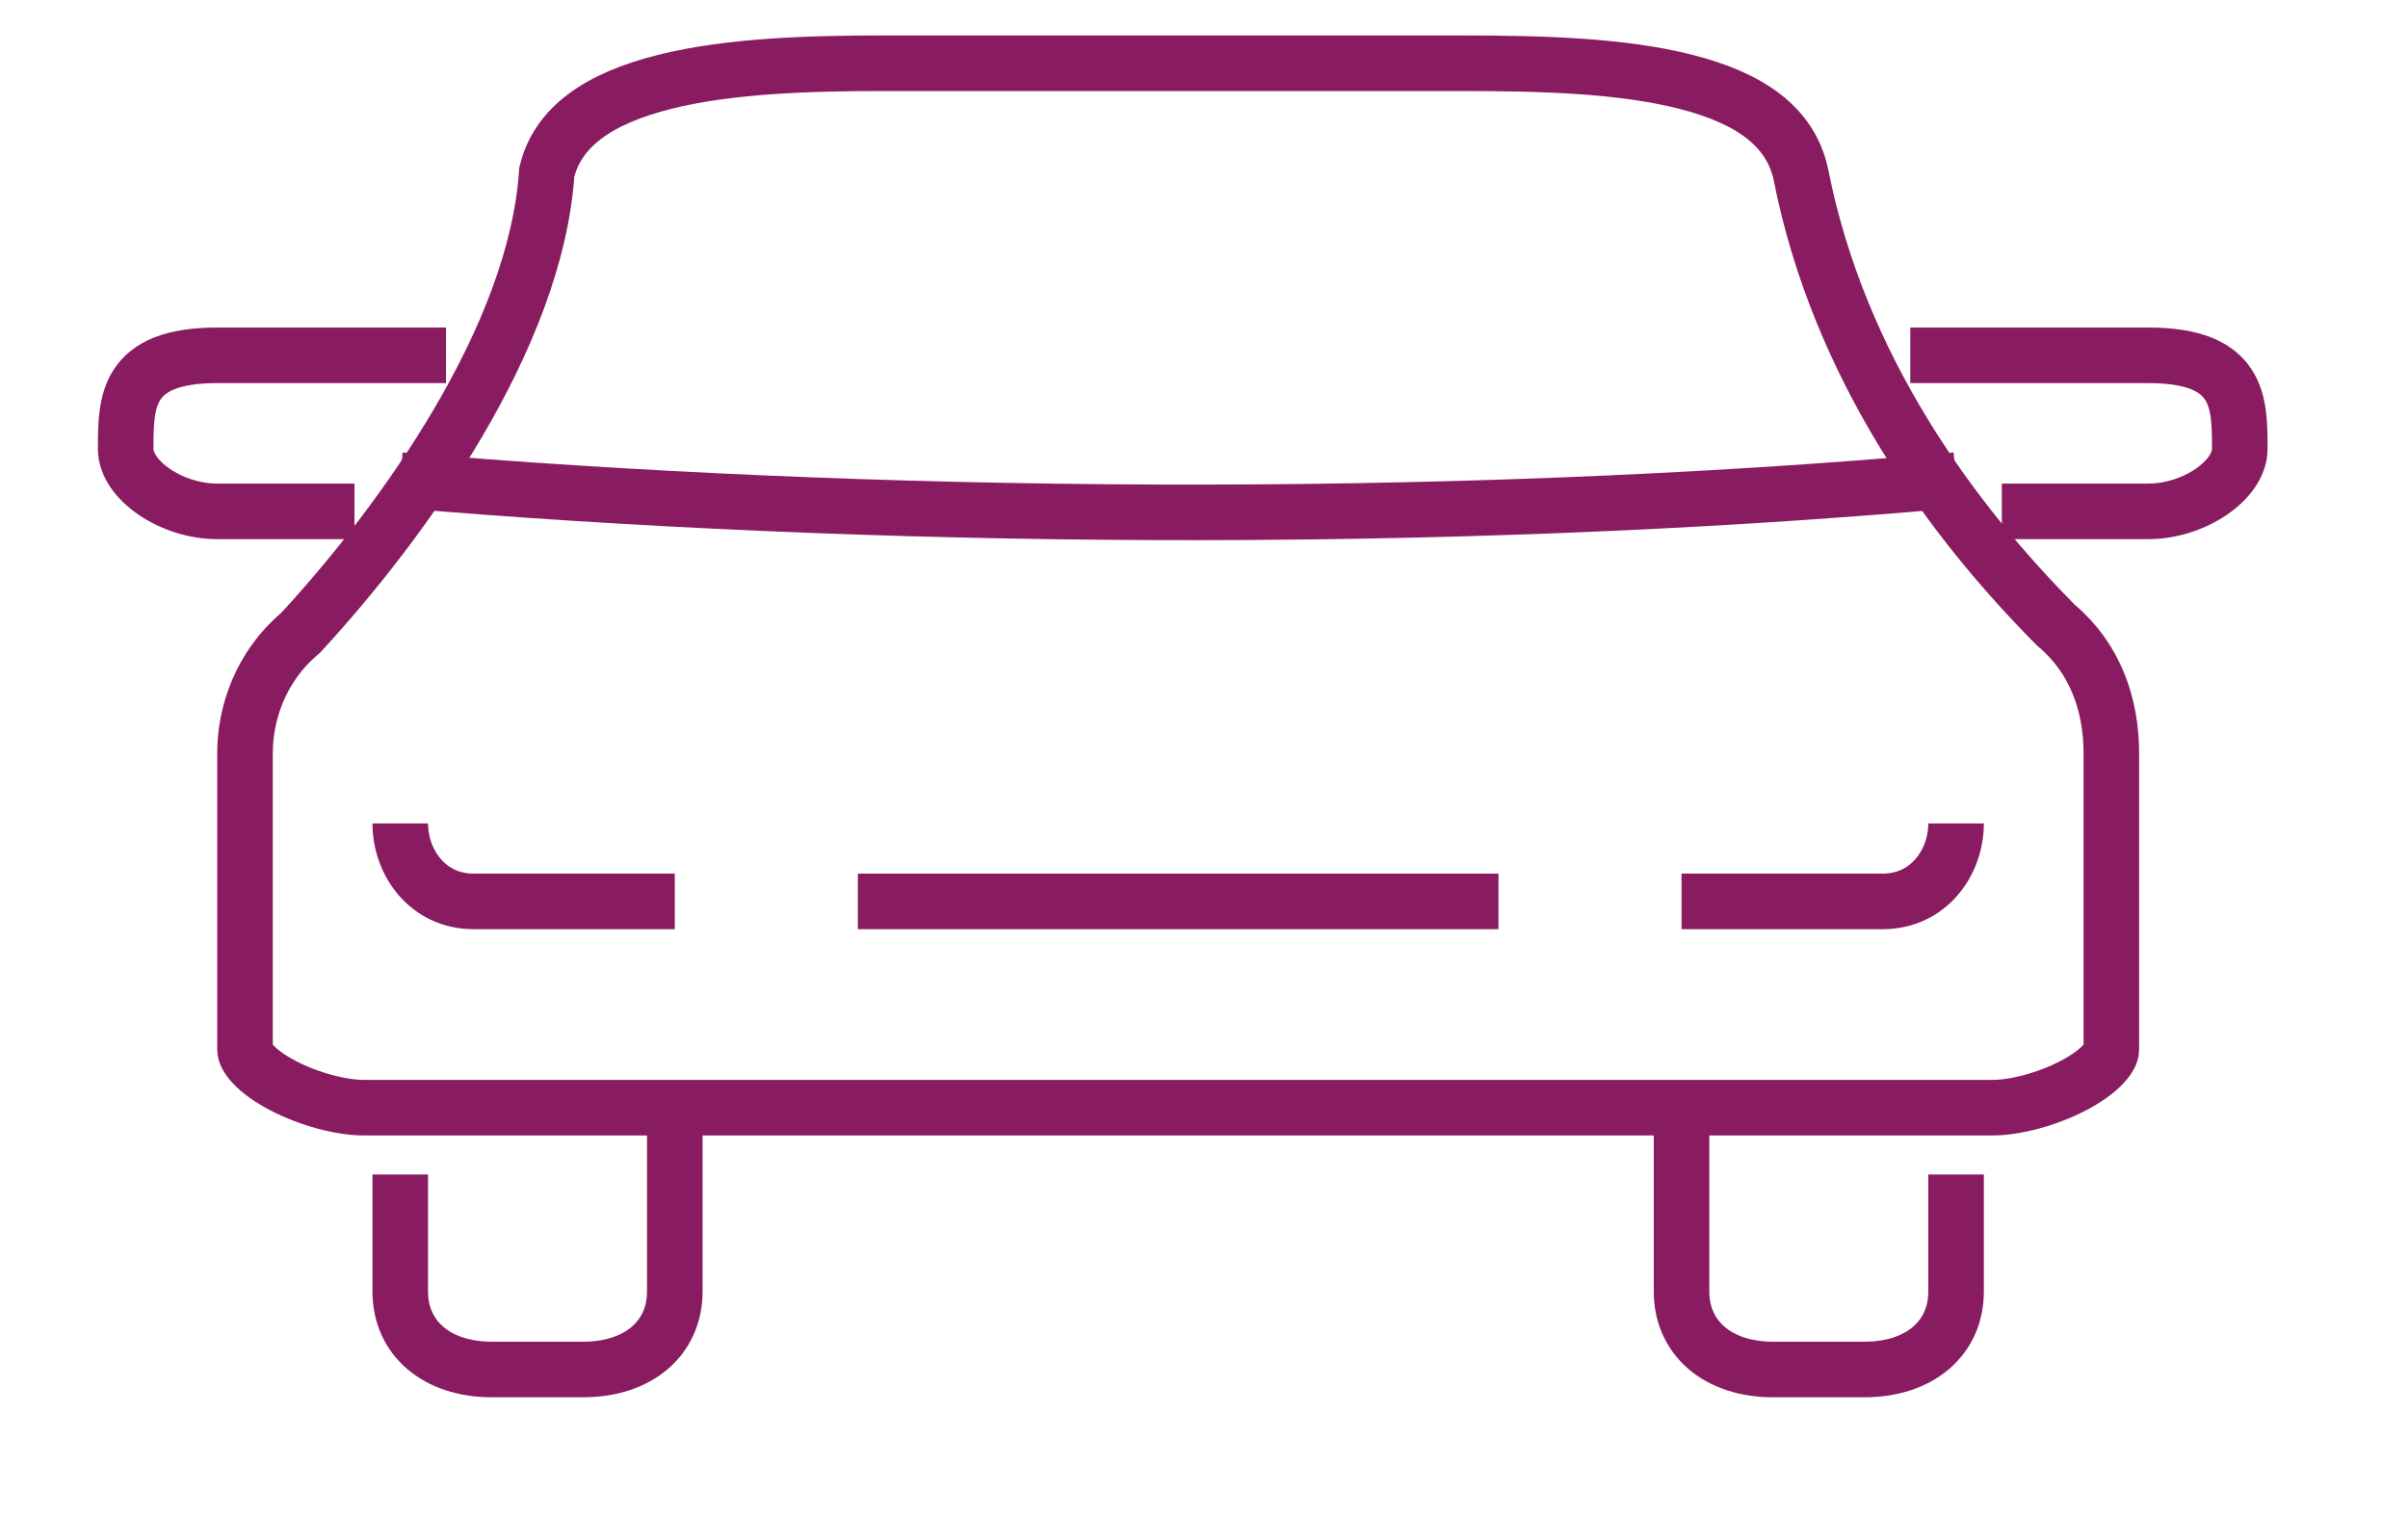<svg width="65" height="41" viewBox="0 0 65 41" fill="none" xmlns="http://www.w3.org/2000/svg">
<g clip-path="url(#clip0_111_192)">
<path d="M52.801 12.96C38.72 14.224 23.156 14.013 10.804 12.96" stroke="#891C60" stroke-width="1.5"/>
<path d="M52.801 31.702V34.86C52.801 36.124 51.813 36.966 50.331 36.966H47.861C46.378 36.966 45.39 36.124 45.39 34.86V29.596" stroke="#891C60" stroke-width="1.5"/>
<path d="M10.804 31.702V34.86C10.804 36.124 11.792 36.966 13.275 36.966H15.745C17.227 36.966 18.215 36.124 18.215 34.86V29.596" stroke="#891C60" stroke-width="1.5"/>
<path d="M23.156 24.331H40.449" stroke="#891C60" stroke-width="1.5"/>
<path d="M18.215 24.331H12.78C11.545 24.331 10.804 23.279 10.804 22.226" stroke="#891C60" stroke-width="1.5"/>
<path d="M45.39 24.331H50.825C52.06 24.331 52.801 23.279 52.801 22.226" stroke="#891C60" stroke-width="1.5"/>
<path d="M9.569 13.803H5.863C4.628 13.803 3.393 12.96 3.393 12.118C3.393 10.854 3.393 9.591 5.863 9.591H12.04" stroke="#891C60" stroke-width="1.5"/>
<path d="M54.036 13.803H57.989C59.224 13.803 60.459 12.96 60.459 12.118C60.459 10.854 60.459 9.591 57.989 9.591H51.566" stroke="#891C60" stroke-width="1.5"/>
<path d="M55.48 16.858L55.502 16.88L55.526 16.9C56.557 17.779 56.992 19.022 56.992 20.331V28.332C56.992 28.394 56.962 28.523 56.781 28.719C56.603 28.913 56.326 29.115 55.973 29.3C55.257 29.676 54.388 29.899 53.789 29.899H30.567H9.816C9.217 29.899 8.348 29.676 7.632 29.3C7.279 29.115 7.002 28.913 6.824 28.719C6.644 28.523 6.613 28.394 6.613 28.332V20.331C6.613 19.249 7.038 17.999 8.079 17.111L8.113 17.082L8.144 17.049C9.53 15.545 11.109 13.554 12.377 11.392C13.627 9.261 14.612 6.902 14.76 4.645C15.056 3.422 16.158 2.658 17.935 2.211C19.717 1.763 21.915 1.707 23.897 1.707H30.32H39.461C41.569 1.707 43.764 1.763 45.513 2.21C47.264 2.658 48.327 3.429 48.608 4.69C49.637 9.941 52.709 14.066 55.48 16.858Z" stroke="#891C60" stroke-width="1.5"/>
</g>
<defs>
<clipPath id="clip0_111_192">
<rect width="63.243" height="40.264" fill="white" transform="translate(0.865 0.063)"/>
</clipPath>
</defs>
</svg>
